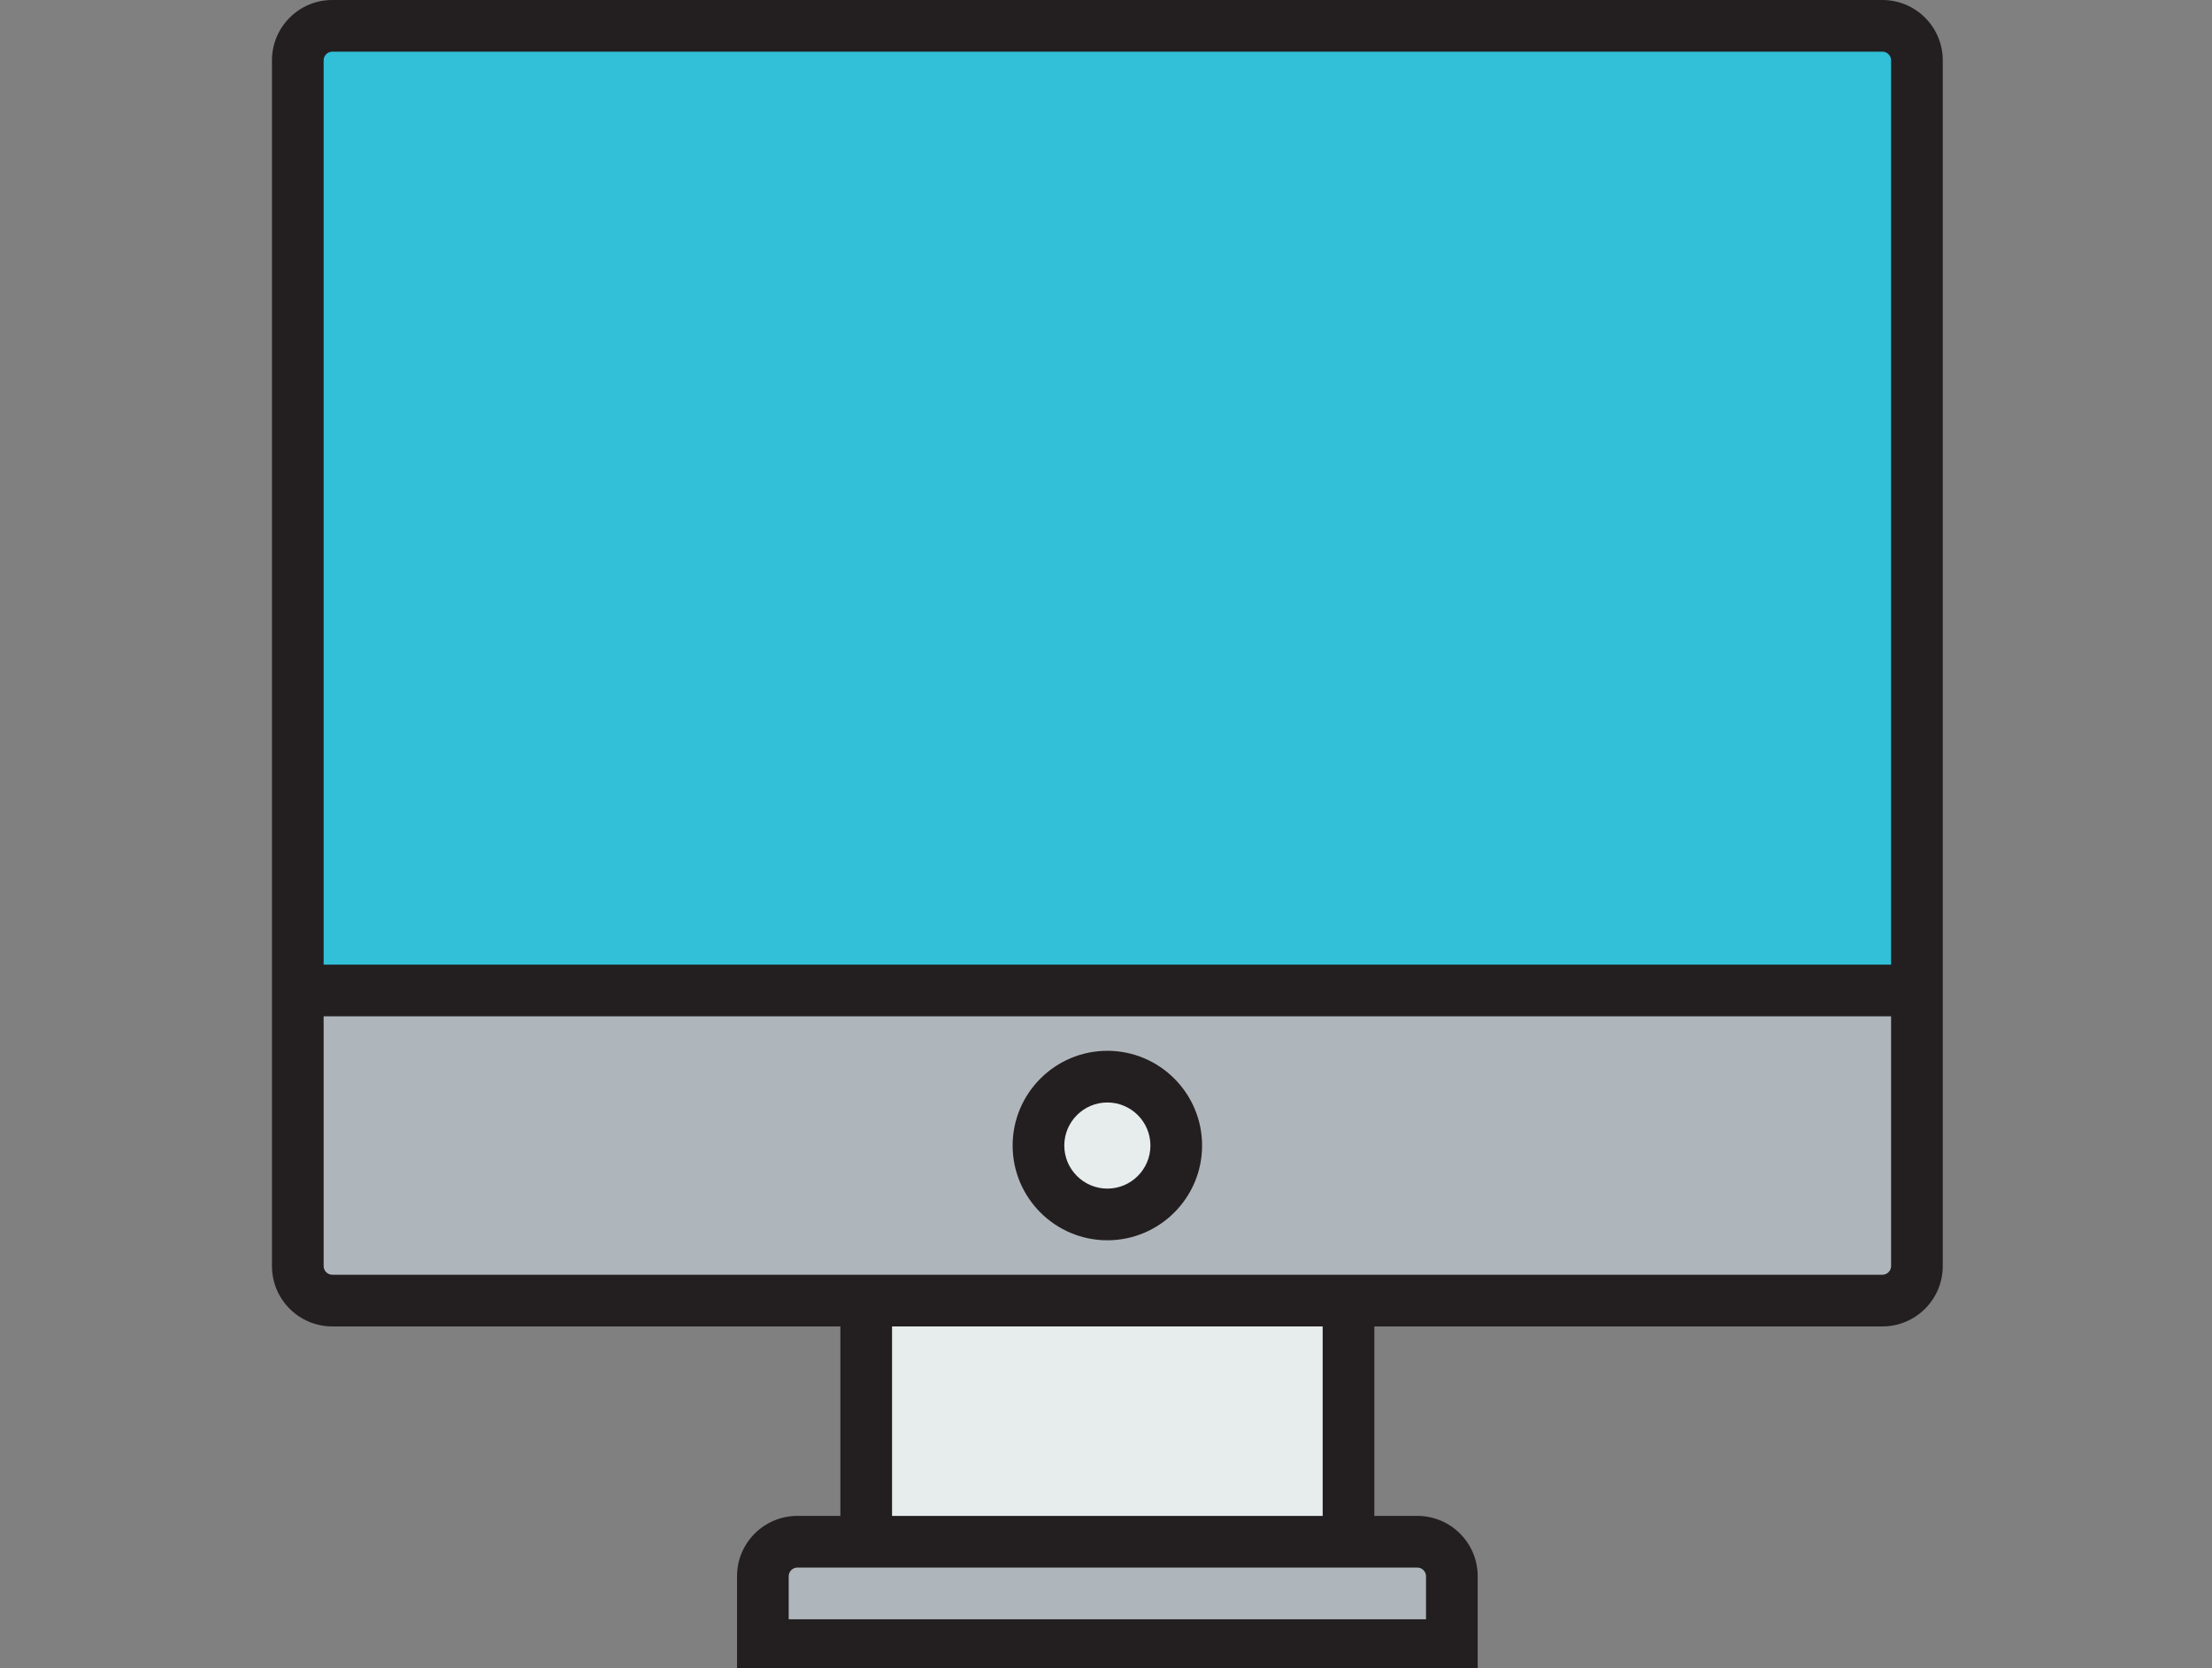 <?xml version="1.0" standalone="no"?>
<!DOCTYPE svg PUBLIC "-//W3C//DTD SVG 1.0//EN" "http://www.w3.org/TR/2001/REC-SVG-20010904/DTD/svg10.dtd">
<svg xmlns="http://www.w3.org/2000/svg" xmlns:xlink="http://www.w3.org/1999/xlink" id="body_1" width="61" height="46">

<rect width="100%" height="100%" fill="#808080" stroke="none"/>

<g transform="matrix(0.095 0 0 0.095 7.5 -0)">
	<g>
		<g>
            <path d="M152.5 447.5L172.5 447.5L312.5 447.5L332.5 447.5C 338 447.5 342.5 452 342.5 457.5L342.5 457.5L342.5 467.5L342.5 477.5L142.5 477.5L142.5 467.5L142.5 457.5C 142.5 452 147 447.5 152.5 447.5z" stroke="none" fill="#AFB6BB" fill-rule="nonzero" />
            <path d="M172.5 377.5L312.5 377.5L312.5 447.5L172.5 447.5z" stroke="none" fill="#E7ECED" fill-rule="nonzero" />
            <path d="M477.5 17.5L477.5 287.5L7.5 287.5L7.5 17.5C 7.5 12 12 7.5 17.5 7.5L17.5 7.5L467.5 7.5C 473 7.5 477.5 12 477.5 17.5z" stroke="none" fill="#31C0D8" fill-rule="nonzero" />
            <path d="M477.5 287.5L477.5 367.5C 477.5 373 473 377.5 467.5 377.5L467.5 377.5L312.5 377.5L172.5 377.5L17.5 377.5C 12 377.5 7.5 373 7.5 367.5L7.5 367.5L7.5 287.5L477.5 287.5z" stroke="none" fill="#AFB6BB" fill-rule="nonzero" />
		</g>
		<g>
			<g>
                <path d="M242.5 312.5C 253.5 312.5 262.5 321.5 262.5 332.5C 262.5 343.5 253.5 352.5 242.5 352.5C 231.5 352.5 222.5 343.5 222.5 332.5C 222.5 321.5 231.5 312.5 242.5 312.5z" stroke="none" fill="#E7ECED" fill-rule="nonzero" />
			</g>
			<g>
                <path d="M467.5 0L17.5 0C 7.851 0 0 7.851 0 17.5L0 17.5L0 367.5C 0 377.149 7.851 385 17.5 385L17.5 385L165 385L165 440L152.5 440C 142.851 440 135 447.851 135 457.5L135 457.5L135 485L350 485L350 457.5C 350 447.851 342.149 440 332.5 440L332.5 440L320 440L320 385L467.5 385C 477.149 385 485 377.149 485 367.5L485 367.5L485 17.5C 485 7.851 477.149 0 467.5 0zM17.5 15L467.5 15C 468.855 15 470 16.145 470 17.5L470 17.5L470 280L15 280L15 17.5C 15 16.145 16.145 15 17.5 15zM335 457.5L335 470L150 470L150 457.5C 150 456.145 151.145 455 152.5 455L152.5 455L332.5 455C 333.855 455 335 456.145 335 457.5zM180 440L180 385L305 385L305 440L180 440zM467.5 370L17.5 370C 16.145 370 15 368.855 15 367.5L15 367.5L15 295L470 295L470 367.5C 470 368.855 468.855 370 467.5 370z" stroke="none" fill="#231F20" fill-rule="nonzero" />
                <path d="M242.5 305C 227.337 305 215 317.336 215 332.5C 215 347.664 227.337 360 242.5 360C 257.663 360 270 347.664 270 332.5C 270 317.336 257.663 305 242.5 305zM242.5 345C 235.607 345 230 339.393 230 332.5C 230 325.607 235.607 320 242.5 320C 249.393 320 255 325.607 255 332.5C 255 339.393 249.393 345 242.5 345z" stroke="none" fill="#231F20" fill-rule="nonzero" />
			</g>
		</g>
	</g>
	<g>
	</g>
	<g>
	</g>
	<g>
	</g>
	<g>
	</g>
	<g>
	</g>
	<g>
	</g>
	<g>
	</g>
	<g>
	</g>
	<g>
	</g>
	<g>
	</g>
	<g>
	</g>
	<g>
	</g>
	<g>
	</g>
	<g>
	</g>
	<g>
	</g>
</g>
</svg>